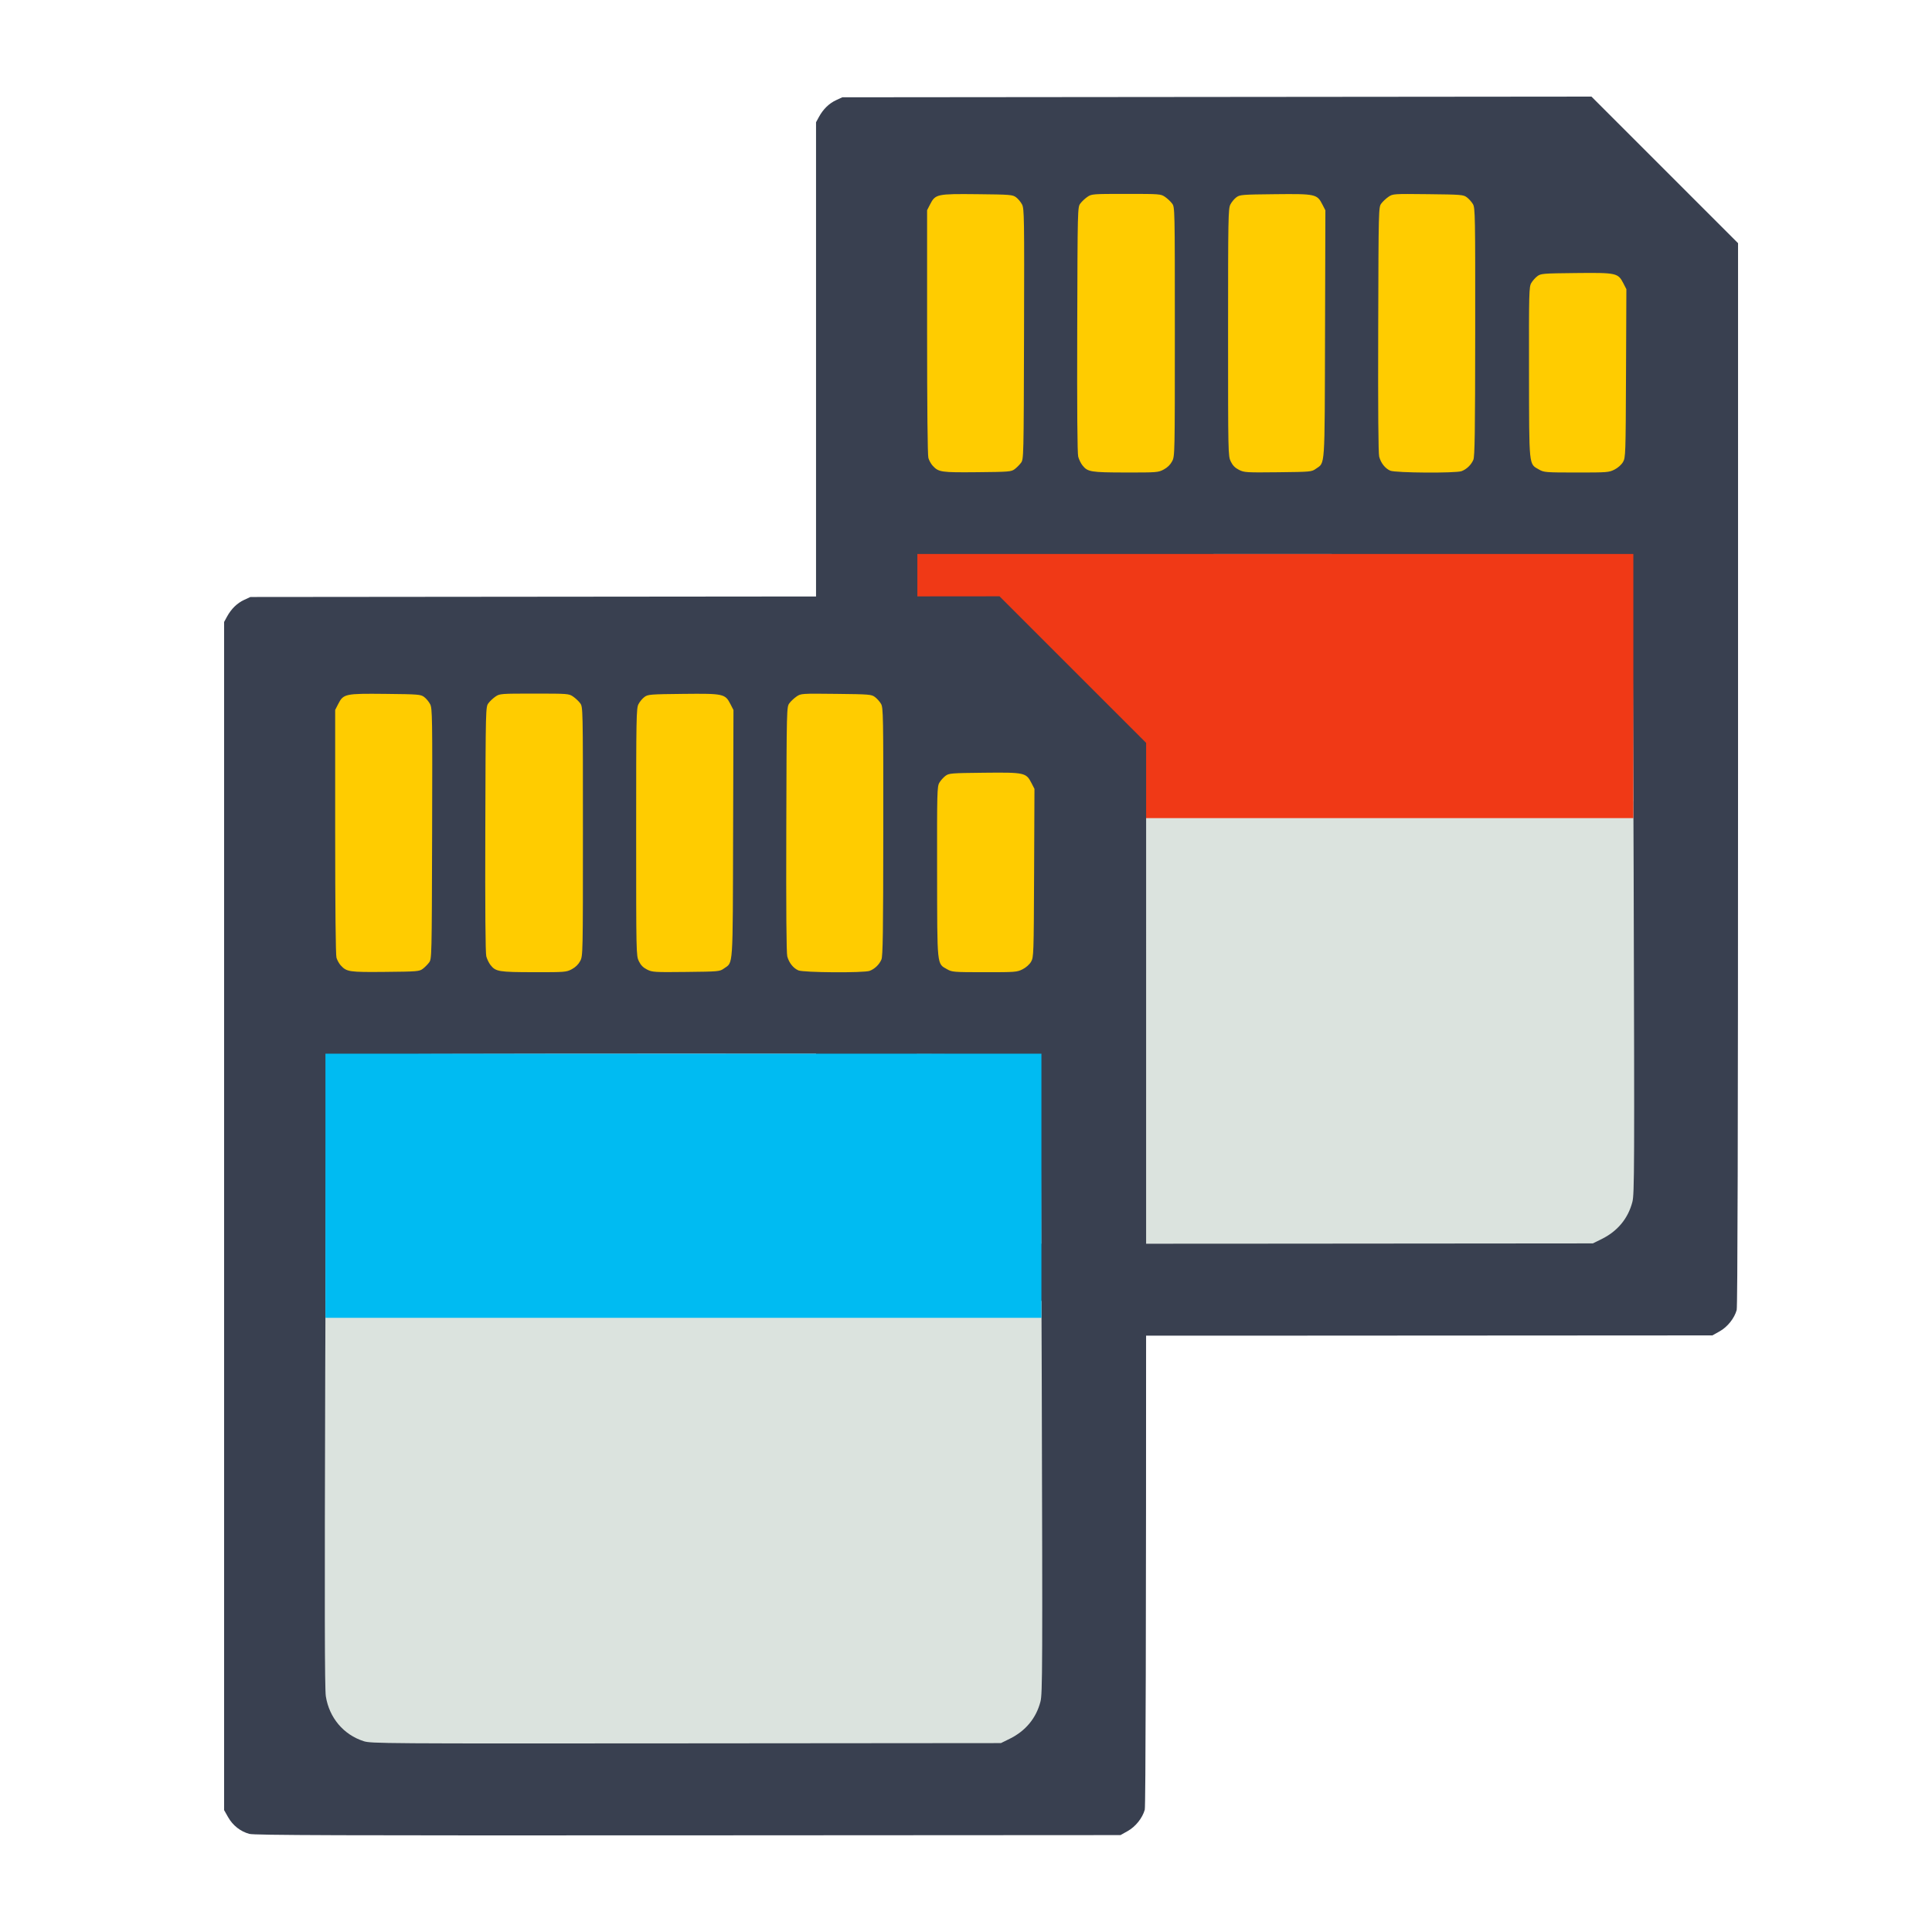<?xml version="1.0" encoding="UTF-8" standalone="no"?>
<!-- Created with Inkscape (http://www.inkscape.org/) -->

<svg
   xmlns:dc="http://purl.org/dc/elements/1.1/"
   xmlns:cc="http://creativecommons.org/ns#"
   xmlns:rdf="http://www.w3.org/1999/02/22-rdf-syntax-ns#"
   xmlns:svg="http://www.w3.org/2000/svg"
   xmlns="http://www.w3.org/2000/svg"
   xmlns:sodipodi="http://sodipodi.sourceforge.net/DTD/sodipodi-0.dtd"
   xmlns:inkscape="http://www.inkscape.org/namespaces/inkscape"
   id="svg2987"
   version="1.1"
   inkscape:version="0.48.5 r10040"
   width="500"
   height="500"
   sodipodi:docname="rapid-photo-downloader.svg">
  <defs
     id="defs2991" />
  <sodipodi:namedview
     pagecolor="#ffffff"
     bordercolor="#666666"
     borderopacity="1"
     objecttolerance="10"
     gridtolerance="10"
     guidetolerance="10"
     inkscape:pageopacity="0"
     inkscape:pageshadow="2"
     inkscape:window-width="1366"
     inkscape:window-height="716"
     id="namedview2989"
     showgrid="false"
     inkscape:zoom="0.65186406"
     inkscape:cx="468.75857"
     inkscape:cy="222.69304"
     inkscape:window-x="0"
     inkscape:window-y="0"
     inkscape:window-maximized="1"
     inkscape:current-layer="svg2987" />
  <path
     style="fill:#dbe3de;fill-opacity:1;fill-rule:nonzero;stroke:none"
     d="m 246.338,324.304 c -4.556,-0.288 -6.947,-1.326 -9.631,-4.179 -2.517,-2.675 -3.714,-5.513 -4.118,-9.765 -0.392,-4.127 -0.488,-90.419 -0.108,-97.994 l 0.251,-5.02 96.788,0 96.788,0 0,51.526 c 0,33.208 -0.139,52.275 -0.392,53.633 -0.845,4.537 -3.225,7.773 -7.666,10.42 l -2.944,1.755 -82.551,-0.066 c -45.403,-0.036 -84.291,-0.176 -86.417,-0.311 z"
     id="path3787-3"
     inkscape:connector-curvature="0" />
  <path
     style="fill:#ffcc00;fill-opacity:1;fill-rule:nonzero;stroke:none"
     d="m 242.854,124.323 c -1.061,-0.17 -2.404,-0.79 -3.278,-1.514 l -1.481,-1.226 -0.298,-12.701 c -0.164,-6.985 -0.322,-22.193 -0.351,-33.795 l -0.053,-21.094 1.232,-1.875 c 0.841,-1.281 1.68,-2.005 2.645,-2.284 2.221,-0.642 22.471,-0.537 24.386,0.126 3.292,1.14 3.149,-0.641 3.005,37.467 l -0.129,34.154 -1.524,1.262 c -1.394,1.155 -1.852,1.285 -5.385,1.529 -5.043,0.348 -16.479,0.318 -18.769,-0.049 l 0,0 z"
     id="path3777-4"
     inkscape:connector-curvature="0" />
  <path
     style="fill:#ffcc00;fill-opacity:1;fill-rule:nonzero;stroke:none"
     d="m 281.895,124.347 c -2.281,-0.344 -3.988,-1.659 -4.617,-3.557 -0.311,-0.937 -0.419,-12.671 -0.328,-35.39 l 0.137,-33.989 1.882,-1.547 1.882,-1.547 10.892,0 10.892,0 1.633,1.083 c 0.898,0.596 1.785,1.526 1.971,2.067 0.186,0.541 0.338,16.328 0.338,35.082 0,37.641 0.173,35.414 -2.876,37.085 -1.497,0.82 -2.138,0.876 -10.751,0.935 -5.038,0.035 -10.012,-0.066 -11.053,-0.223 l 0,0 z"
     id="path3779-1"
     inkscape:connector-curvature="0" />
  <path
     style="fill:#ffcc00;fill-opacity:1;fill-rule:nonzero;stroke:none"
     d="m 320.444,122.832 c -1.822,-0.518 -3.486,-2.098 -3.824,-3.631 -0.441,-1.995 -0.327,-68.221 0.119,-69.267 0.218,-0.511 0.922,-1.372 1.564,-1.913 1.168,-0.984 1.169,-0.984 11.466,-1.109 6.307,-0.077 10.888,0.034 11.82,0.286 1.079,0.291 1.871,0.913 2.719,2.135 l 1.196,1.724 -0.047,15.118 c -0.069,22.328 -0.656,53.184 -1.03,54.195 -0.18,0.485 -0.996,1.256 -1.814,1.713 -1.372,0.767 -2.238,0.844 -11.152,0.983 -5.579,0.087 -10.236,-0.012 -11.016,-0.233 l 0,0 z"
     id="path3781-6"
     inkscape:connector-curvature="0" />
  <path
     style="fill:#ffcc00;fill-opacity:1;fill-rule:nonzero;stroke:none"
     d="m 358.419,123.248 c -1.737,-0.223 -2.459,-0.555 -3.459,-1.591 -0.695,-0.72 -1.377,-1.838 -1.515,-2.485 -0.138,-0.647 -0.189,-16.088 -0.115,-34.314 l 0.135,-33.138 1.882,-1.517 1.882,-1.517 10.531,0 c 11.803,0 13.003,0.199 14.382,2.383 0.767,1.214 0.812,3.146 0.812,34.878 0,32.23 -0.034,33.641 -0.842,34.795 -1.71,2.44 -2.651,2.644 -12.561,2.719 -4.915,0.037 -9.924,-0.059 -11.131,-0.214 z"
     id="path3783-5"
     inkscape:connector-curvature="0" />
  <path
     style="fill:#ffcc00;fill-opacity:1;fill-rule:nonzero;stroke:none"
     d="m 397.732,122.874 c -2.055,-0.733 -2.662,-1.377 -3.109,-3.304 -0.202,-0.869 -0.368,-12.185 -0.37,-25.145 -0.004,-25.342 -0.053,-24.735 2.147,-26.369 1.094,-0.812 1.625,-0.852 11.415,-0.852 11.337,0 10.901,-0.094 12.682,2.728 0.96,1.52 0.96,1.533 0.915,14.226 -0.025,6.987 -0.162,17.976 -0.305,24.419 l -0.26,11.714 -1.299,1.16 c -0.714,0.638 -1.994,1.353 -2.844,1.589 -2.36,0.655 -17.028,0.527 -18.973,-0.166 l 0,0 z"
     id="path3785-0"
     inkscape:connector-curvature="0" />
  <path
     inkscape:connector-curvature="0"
     id="path2984-5"
     d="m 217.719,345.286 c -2.298,-0.62 -4.276,-2.174 -5.49,-4.315 l -1.04,-1.834 0,-153.748 0,-153.748 0.74,-1.361 c 1.098,-2.018 2.625,-3.515 4.444,-4.355 l 1.619,-0.747 96.938,-0.089 96.938,-0.089 18.969,18.966 18.969,18.966 -0.002,137.422 c -0.001,92.481 -0.116,137.831 -0.349,138.673 -0.599,2.156 -2.378,4.383 -4.411,5.524 l -1.871,1.049 -111.909,0.064 c -90.713,0.052 -112.219,-0.02 -113.542,-0.377 z m 196.768,-24.607 c 4.124,-2.03 6.86,-5.331 7.97,-9.613 0.53,-2.045 0.554,-8.113 0.333,-84.668 -0.131,-45.356 -0.315,-82.59 -0.408,-82.741 -0.221,-0.357 -184.398,-0.362 -184.619,-0.005 -0.092,0.149 -0.275,37 -0.407,81.891 -0.18,61.436 -0.141,82.24 0.157,84.127 0.877,5.555 4.583,9.953 9.793,11.623 1.912,0.613 4.778,0.632 83.453,0.566 l 81.473,-0.069 2.255,-1.11 z M 262.591,121.42 c 0.516,-0.386 1.254,-1.124 1.64,-1.641 0.695,-0.931 0.702,-1.215 0.789,-33.314 0.083,-30.33 0.05,-32.448 -0.51,-33.541 -0.329,-0.641 -1.03,-1.483 -1.558,-1.871 -0.905,-0.665 -1.472,-0.71 -10.034,-0.799 -10.453,-0.109 -10.846,-0.024 -12.221,2.658 l -0.765,1.493 0,31.479 c 0,19.455 0.127,31.921 0.332,32.637 0.183,0.637 0.68,1.535 1.105,1.997 1.554,1.686 2.161,1.774 11.549,1.686 8.222,-0.078 8.79,-0.124 9.673,-0.784 z m 38.572,0.093 c 0.961,-0.508 1.718,-1.247 2.179,-2.126 0.701,-1.336 0.707,-1.606 0.707,-33.551 0,-32.143 -0.001,-32.206 -0.712,-33.165 -0.391,-0.528 -1.218,-1.305 -1.836,-1.726 -1.096,-0.746 -1.354,-0.765 -10.038,-0.765 -8.684,0 -8.942,0.02 -10.038,0.765 -0.618,0.421 -1.445,1.197 -1.836,1.726 -0.708,0.956 -0.712,1.101 -0.803,32.593 -0.06,20.795 0.027,32.075 0.256,32.925 0.192,0.711 0.679,1.714 1.084,2.228 1.351,1.718 2.131,1.847 11.199,1.862 8.076,0.013 8.416,-0.014 9.838,-0.766 z m 39.372,-0.183 c 2.442,-1.742 2.281,0.631 2.382,-34.924 l 0.092,-31.974 -0.772,-1.506 c -1.383,-2.697 -1.766,-2.78 -12.228,-2.671 -8.562,0.089 -9.129,0.135 -10.034,0.799 -0.528,0.387 -1.227,1.229 -1.554,1.871 -0.554,1.086 -0.595,3.371 -0.595,33.118 -4.5e-4,31.521 0.009,31.971 0.697,33.393 0.495,1.022 1.113,1.65 2.126,2.159 1.359,0.683 1.85,0.714 10.102,0.622 8.462,-0.094 8.701,-0.115 9.784,-0.888 z m 37.729,0.599 c 1.303,-0.494 2.483,-1.631 3.035,-2.925 0.373,-0.876 0.463,-7.031 0.483,-33.105 0.022,-30.239 -0.01,-32.087 -0.588,-33.073 -0.336,-0.574 -1.043,-1.366 -1.571,-1.76 -0.911,-0.679 -1.423,-0.721 -10.047,-0.816 -8.996,-0.099 -9.098,-0.092 -10.234,0.68 -0.631,0.429 -1.467,1.213 -1.859,1.741 -0.708,0.956 -0.712,1.101 -0.803,32.593 -0.06,20.795 0.027,32.075 0.256,32.925 0.447,1.661 1.541,3.042 2.868,3.62 1.329,0.579 16.981,0.681 18.46,0.121 z m 39.57,-0.403 c 0.894,-0.453 1.791,-1.251 2.198,-1.956 0.668,-1.156 0.691,-1.817 0.781,-22.96 l 0.093,-21.77 -0.773,-1.506 c -1.385,-2.697 -1.768,-2.78 -12.229,-2.671 -8.616,0.09 -9.123,0.131 -10.034,0.811 -0.528,0.394 -1.238,1.191 -1.577,1.771 -0.581,0.992 -0.616,2.377 -0.585,23.094 0.037,24.79 -0.08,23.655 2.594,25.181 1.277,0.729 1.669,0.76 9.677,0.765 7.987,0.005 8.412,-0.027 9.857,-0.76 z"
     style="fill:#394050" />
  <rect
     style="fill:#f03916;fill-rule:evenodd;stroke:none"
     id="rect3005-3"
     width="185.295"
     height="68.357"
     x="237.413"
     y="143.37" />
  <path
     style="fill:#dbe3de;fill-opacity:1;fill-rule:nonzero;stroke:none"
     d="m 93.15,453.626 c -4.556,-0.288 -6.947,-1.326 -9.631,-4.179 -2.517,-2.675 -3.714,-5.513 -4.118,-9.765 -0.392,-4.127 -0.488,-90.419 -0.108,-97.994 l 0.251,-5.02 96.788,0 96.788,0 0,51.526 c 0,33.208 -0.14,52.275 -0.392,53.633 -0.845,4.537 -3.225,7.773 -7.666,10.42 l -2.944,1.755 -82.551,-0.066 c -45.403,-0.036 -84.291,-0.176 -86.417,-0.311 z"
     id="path3787"
     inkscape:connector-curvature="0" />
  <path
     style="fill:#ffcc00;fill-opacity:1;fill-rule:nonzero;stroke:none"
     d="m 89.666,253.645 c -1.061,-0.17 -2.404,-0.79 -3.278,-1.514 l -1.481,-1.226 -0.298,-12.701 c -0.164,-6.985 -0.322,-22.193 -0.351,-33.795 l -0.053,-21.094 1.232,-1.875 c 0.841,-1.281 1.68,-2.005 2.645,-2.284 2.221,-0.642 22.471,-0.537 24.386,0.126 3.292,1.14 3.149,-0.641 3.005,37.467 l -0.129,34.154 -1.524,1.262 c -1.394,1.155 -1.852,1.285 -5.385,1.529 -5.043,0.348 -16.479,0.318 -18.769,-0.049 l 0,0 z"
     id="path3777"
     inkscape:connector-curvature="0" />
  <path
     style="fill:#ffcc00;fill-opacity:1;fill-rule:nonzero;stroke:none"
     d="m 128.707,253.669 c -2.281,-0.344 -3.988,-1.659 -4.617,-3.557 -0.311,-0.937 -0.419,-12.671 -0.328,-35.39 l 0.137,-33.989 1.882,-1.547 1.882,-1.547 10.892,0 10.892,0 1.633,1.083 c 0.898,0.596 1.785,1.526 1.971,2.067 0.186,0.541 0.338,16.328 0.338,35.082 0,37.641 0.173,35.414 -2.876,37.085 -1.497,0.82 -2.138,0.876 -10.751,0.935 -5.038,0.035 -10.012,-0.066 -11.053,-0.223 l 0,0 z"
     id="path3779"
     inkscape:connector-curvature="0" />
  <path
     style="fill:#ffcc00;fill-opacity:1;fill-rule:nonzero;stroke:none"
     d="m 167.255,252.154 c -1.822,-0.518 -3.486,-2.098 -3.824,-3.631 -0.441,-1.995 -0.327,-68.221 0.119,-69.267 0.218,-0.511 0.922,-1.372 1.564,-1.913 1.168,-0.984 1.169,-0.984 11.466,-1.109 6.307,-0.077 10.888,0.034 11.82,0.286 1.079,0.291 1.871,0.913 2.719,2.135 l 1.196,1.724 -0.047,15.118 c -0.069,22.328 -0.656,53.184 -1.03,54.195 -0.18,0.485 -0.996,1.256 -1.814,1.713 -1.372,0.767 -2.238,0.844 -11.152,0.983 -5.579,0.087 -10.236,-0.012 -11.016,-0.233 l 0,0 z"
     id="path3781"
     inkscape:connector-curvature="0" />
  <path
     style="fill:#ffcc00;fill-opacity:1;fill-rule:nonzero;stroke:none"
     d="m 205.231,252.57 c -1.737,-0.223 -2.459,-0.555 -3.459,-1.591 -0.695,-0.72 -1.377,-1.838 -1.515,-2.485 -0.138,-0.647 -0.189,-16.088 -0.115,-34.314 l 0.135,-33.138 1.882,-1.517 1.882,-1.517 10.531,0 c 11.803,0 13.003,0.199 14.382,2.383 0.767,1.214 0.812,3.146 0.812,34.878 0,32.23 -0.034,33.641 -0.842,34.795 -1.71,2.44 -2.651,2.644 -12.561,2.719 -4.915,0.037 -9.924,-0.059 -11.131,-0.214 z"
     id="path3783"
     inkscape:connector-curvature="0" />
  <path
     style="fill:#ffcc00;fill-opacity:1;fill-rule:nonzero;stroke:none"
     d="m 244.544,252.196 c -2.055,-0.733 -2.662,-1.377 -3.109,-3.304 -0.202,-0.869 -0.368,-12.185 -0.37,-25.145 -0.004,-25.342 -0.053,-24.735 2.147,-26.369 1.094,-0.812 1.625,-0.852 11.415,-0.852 11.337,0 10.901,-0.094 12.682,2.728 0.96,1.52 0.96,1.533 0.915,14.226 -0.025,6.987 -0.162,17.976 -0.305,24.419 l -0.26,11.714 -1.299,1.16 c -0.714,0.638 -1.994,1.353 -2.844,1.589 -2.36,0.655 -17.028,0.527 -18.973,-0.166 l 0,0 z"
     id="path3785"
     inkscape:connector-curvature="0" />
  <path
     inkscape:connector-curvature="0"
     id="path2984"
     d="m 64.53,474.608 c -2.298,-0.62 -4.276,-2.174 -5.49,-4.315 L 58,468.459 l 0,-153.748 0,-153.748 0.74,-1.361 c 1.098,-2.018 2.625,-3.515 4.444,-4.355 l 1.619,-0.747 96.938,-0.089 96.938,-0.089 18.969,18.966 18.969,18.966 -0.002,137.422 c -0.001,92.481 -0.116,137.831 -0.349,138.673 -0.599,2.156 -2.378,4.383 -4.411,5.524 l -1.871,1.049 -111.909,0.064 c -90.713,0.052 -112.219,-0.02 -113.542,-0.377 z m 196.768,-24.607 c 4.124,-2.03 6.86,-5.331 7.97,-9.613 0.53,-2.045 0.554,-8.113 0.333,-84.668 -0.131,-45.356 -0.314,-82.59 -0.408,-82.741 -0.221,-0.357 -184.398,-0.362 -184.619,-0.005 -0.092,0.149 -0.275,37 -0.407,81.891 -0.18,61.436 -0.141,82.24 0.157,84.127 0.877,5.555 4.583,9.953 9.793,11.623 1.912,0.613 4.778,0.632 83.453,0.566 l 81.473,-0.069 2.255,-1.11 z M 109.403,250.742 c 0.516,-0.386 1.254,-1.124 1.64,-1.641 0.695,-0.931 0.702,-1.215 0.789,-33.314 0.083,-30.33 0.05,-32.448 -0.51,-33.541 -0.329,-0.641 -1.03,-1.483 -1.558,-1.871 -0.905,-0.665 -1.472,-0.71 -10.034,-0.799 -10.453,-0.109 -10.846,-0.024 -12.221,2.658 l -0.765,1.493 0,31.479 c 0,19.455 0.127,31.921 0.332,32.637 0.183,0.637 0.68,1.535 1.105,1.997 1.554,1.686 2.161,1.774 11.549,1.686 8.222,-0.078 8.79,-0.124 9.673,-0.784 z m 38.572,0.093 c 0.961,-0.508 1.718,-1.247 2.179,-2.126 0.701,-1.336 0.707,-1.606 0.707,-33.551 0,-32.143 -0.001,-32.206 -0.712,-33.165 -0.391,-0.528 -1.218,-1.305 -1.836,-1.726 -1.096,-0.746 -1.354,-0.765 -10.038,-0.765 -8.684,0 -8.942,0.02 -10.038,0.765 -0.618,0.421 -1.445,1.197 -1.836,1.726 -0.708,0.956 -0.712,1.101 -0.803,32.593 -0.06,20.796 0.027,32.075 0.256,32.925 0.192,0.711 0.679,1.714 1.083,2.228 1.351,1.718 2.131,1.847 11.199,1.862 8.076,0.013 8.416,-0.014 9.838,-0.766 z m 39.372,-0.183 c 2.442,-1.742 2.281,0.631 2.382,-34.924 l 0.092,-31.974 -0.772,-1.506 c -1.383,-2.697 -1.766,-2.78 -12.228,-2.671 -8.562,0.089 -9.129,0.135 -10.034,0.799 -0.528,0.387 -1.227,1.229 -1.554,1.871 -0.554,1.086 -0.595,3.371 -0.595,33.118 -4.6e-4,31.521 0.009,31.971 0.697,33.393 0.495,1.022 1.113,1.65 2.126,2.159 1.359,0.683 1.85,0.714 10.102,0.622 8.462,-0.094 8.701,-0.115 9.784,-0.888 z m 37.729,0.599 c 1.303,-0.494 2.483,-1.631 3.035,-2.925 0.373,-0.876 0.463,-7.031 0.483,-33.105 0.023,-30.239 -0.01,-32.087 -0.588,-33.073 -0.336,-0.574 -1.043,-1.366 -1.571,-1.76 -0.911,-0.679 -1.423,-0.721 -10.047,-0.816 -8.996,-0.099 -9.098,-0.092 -10.234,0.68 -0.631,0.429 -1.467,1.213 -1.859,1.741 -0.708,0.956 -0.712,1.101 -0.803,32.593 -0.06,20.796 0.027,32.075 0.256,32.925 0.447,1.661 1.541,3.042 2.868,3.62 1.329,0.579 16.981,0.681 18.46,0.121 z m 39.57,-0.403 c 0.894,-0.453 1.791,-1.251 2.198,-1.956 0.668,-1.156 0.691,-1.817 0.781,-22.96 l 0.093,-21.77 -0.773,-1.506 c -1.385,-2.697 -1.768,-2.78 -12.229,-2.671 -8.616,0.09 -9.123,0.131 -10.034,0.811 -0.528,0.394 -1.238,1.191 -1.577,1.771 -0.581,0.992 -0.616,2.377 -0.585,23.094 0.037,24.79 -0.08,23.655 2.594,25.181 1.277,0.729 1.669,0.76 9.677,0.765 7.987,0.005 8.412,-0.027 9.857,-0.76 z"
     style="fill:#394050;fill-opacity:1" />
  <rect
     style="fill:#00bbf2;fill-rule:evenodd;stroke:none"
     id="rect3005"
     width="185.295"
     height="68.357"
     x="84.224"
     y="272.692" />
</svg>
